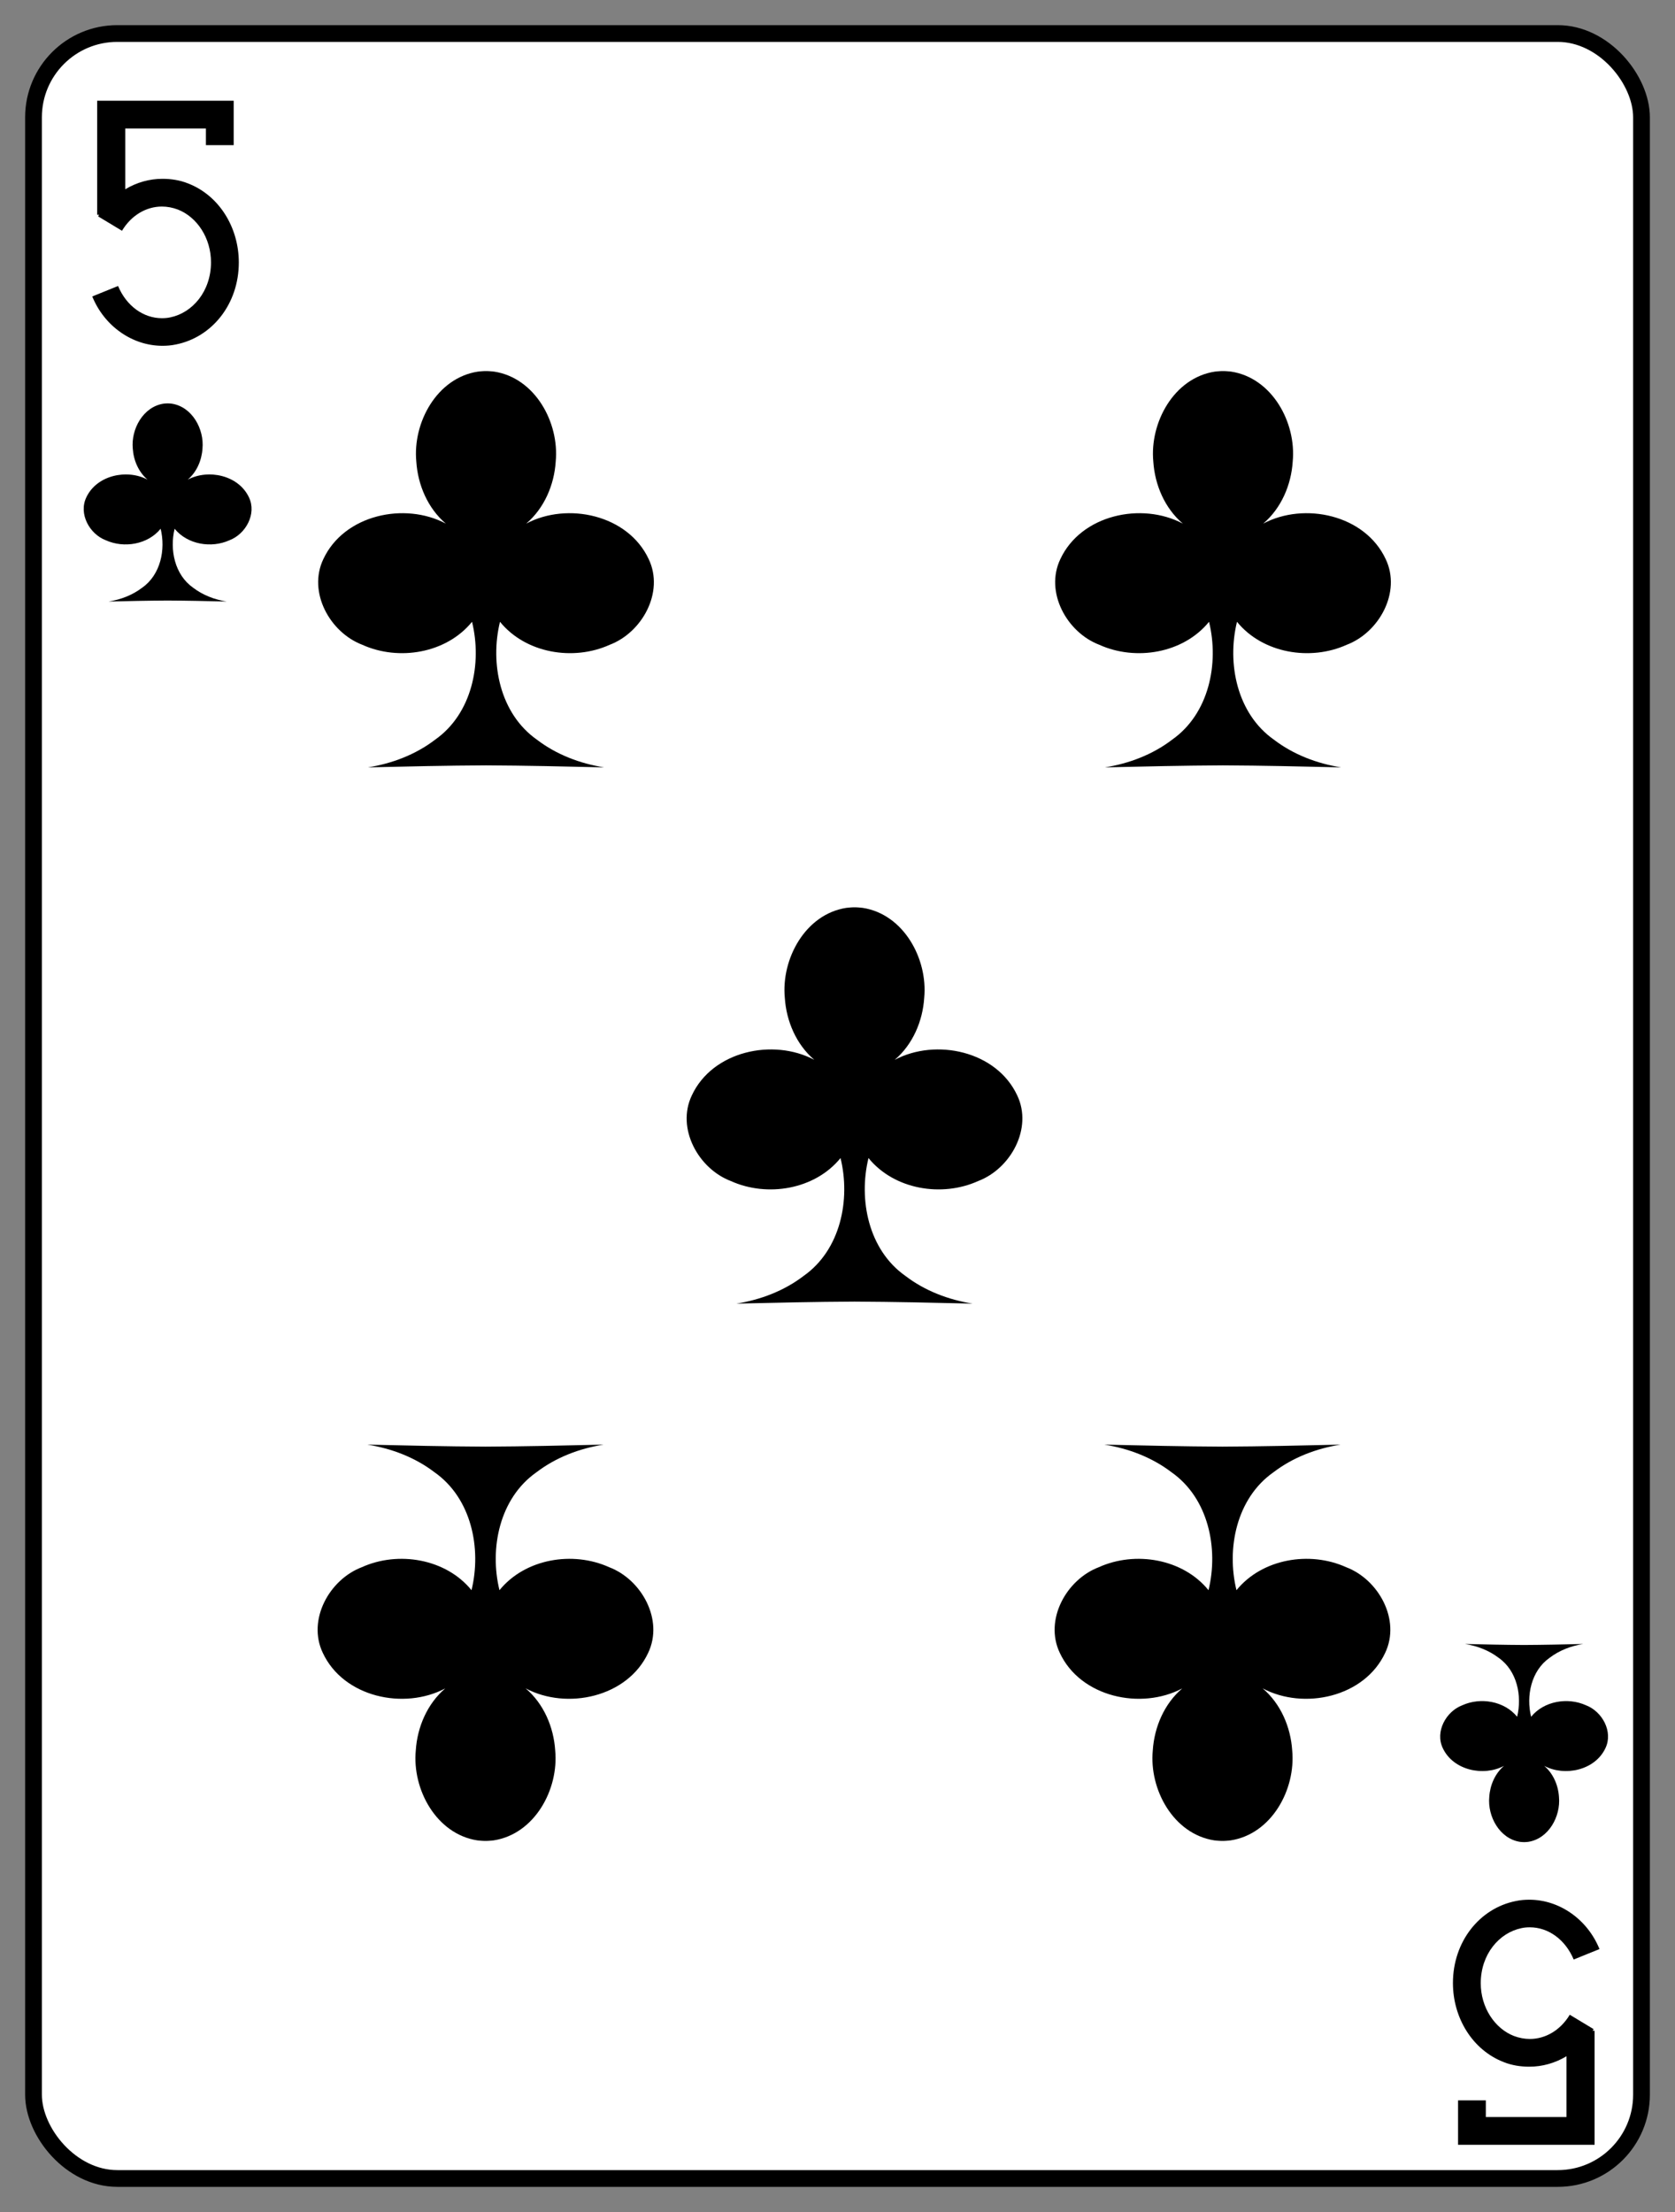 <?xml version="1.0" encoding="UTF-8" standalone="no"?>
<svg width="100" height="132" version="1.1" xmlns="http://www.w3.org/2000/svg">
<rect width="100%" height="100%" fill="#808080" stroke="none"/>
<defs>
<defs  xmlns:ns1="http://www.w3.org/1999/xlink" id="defs2">
    <linearGradient id="whiteHighlight">
      <stop style="stop-color:#ffffff;stop-opacity:1" offset="0" id="stop1703" />
      <stop style="stop-color:#ffffff;stop-opacity:0" offset="1" id="stop1705" />
    </linearGradient>
    <linearGradient id="crownouter">
      <stop style="stop-color:#6e5b00;stop-opacity:1;" offset="0" id="stop4551" />
      <stop style="stop-color:#ffe845;stop-opacity:1" offset="0.5" id="stop5011" />
      <stop style="stop-color:#6e5b00;stop-opacity:1" offset="1" id="stop4553" />
    </linearGradient>
    <linearGradient id="crownInner">
      <stop id="stop2680" offset="0" style="stop-color:#312d17;stop-opacity:1" />
      <stop id="stop2686" offset="0.494" style="stop-color:#897c38;stop-opacity:1" />
      <stop id="stop2682" offset="1" style="stop-color:#312d17;stop-opacity:1" />
    </linearGradient>
    <linearGradient ns1:href="#crownInner" id="linearGradient4518" x1="4.983" y1="15.157" x2="19.192" y2="15.157" gradientUnits="userSpaceOnUse" />
    <linearGradient ns1:href="#crownouter" id="linearGradient4670" gradientUnits="userSpaceOnUse" x1="4.007" y1="10.701" x2="20.031" y2="10.701" />
    <linearGradient ns1:href="#crownouter" id="linearGradient5714" x1="4.983" y1="13.702" x2="19.171" y2="13.702" gradientUnits="userSpaceOnUse" />
    <linearGradient ns1:href="#crownouter" id="linearGradient7029" x1="5.195" y1="15.295" x2="18.839" y2="15.295" gradientUnits="userSpaceOnUse" />
    <linearGradient ns1:href="#crownouter" id="linearGradient7132" x1="12.086" y1="7.678" x2="12.086" y2="13.564" gradientUnits="userSpaceOnUse" />
    <linearGradient ns1:href="#crownouter" id="linearGradient7235" x1="6.09" y1="14.879" x2="6.09" y2="6.069" gradientUnits="userSpaceOnUse" />
    <linearGradient ns1:href="#crownInner" id="linearGradient7574" x1="5.195" y1="16.955" x2="18.859" y2="16.955" gradientUnits="userSpaceOnUse" />
    <linearGradient ns1:href="#crownouter" id="linearGradient8247" x1="4.674" y1="13.554" x2="19.623" y2="13.554" gradientUnits="userSpaceOnUse" />
    <linearGradient ns1:href="#crownInner" id="linearGradient8297" x1="4.228" y1="14.824" x2="20.03" y2="14.824" gradientUnits="userSpaceOnUse" />
    <radialGradient ns1:href="#whiteHighlight" id="radialGradient1709" cx="6.355" cy="6.445" fx="6.355" fy="6.445" r="3.147" gradientUnits="userSpaceOnUse" gradientTransform="matrix(1.948,0,0,1.948,-5.966,-5.137)" />
    <radialGradient ns1:href="#whiteHighlight" id="radialGradient1709-3" cx="6.355" cy="6.445" fx="6.355" fy="6.445" r="3.147" gradientUnits="userSpaceOnUse" gradientTransform="matrix(1.948,0,0,1.948,-2.776,-3.932)" />
    <radialGradient ns1:href="#whiteHighlight" id="radialGradient1709-1" cx="6.355" cy="6.445" fx="6.355" fy="6.445" r="3.147" gradientUnits="userSpaceOnUse" gradientTransform="matrix(1.948,0,0,1.948,-3.096,-4.259)" />
    <radialGradient ns1:href="#whiteHighlight" id="radialGradient1709-9" cx="6.355" cy="6.445" fx="6.355" fy="6.445" r="3.147" gradientUnits="userSpaceOnUse" gradientTransform="matrix(1.948,0,0,1.948,-2.433,-4.609)" />
    <linearGradient ns1:href="#crownouter" id="linearGradient3944" x1="11.165" y1="7.221" x2="12.813" y2="7.221" gradientUnits="userSpaceOnUse" />
  </defs>
  
</defs>
<g transform="rotate(0 50.0 66.0)">
<g transform="translate(2,2)">
<rect x="0" y="0" width="96" height="128" rx="5" ry="5" style="stroke:#000000;stroke-width:1;fill:#ffffff" />
<g transform="translate(15,20)  ">
<path  style="fill:#000000;fill-opacity:1;stroke:none;stroke-width:0.265" d="M 12.015,0.143 C 11.846,0.142 11.671,0.162 11.528,0.176 C 9.081,0.553 7.634,3.219 7.854,5.542 C 7.944,6.937 8.54,8.331 9.616,9.246 C 7.149,7.937 3.535,8.722 2.303,11.367 C 1.364,13.335 2.692,15.74 4.632,16.478 C 6.8,17.459 9.647,16.992 11.181,15.106 C 11.791,17.602 11.178,20.589 8.983,22.136 C 7.818,23.028 6.407,23.565 4.964,23.793 C 7.314,23.738 9.665,23.684 12.016,23.673 C 14.366,23.684 16.717,23.738 19.068,23.793 C 17.625,23.565 16.214,23.028 15.049,22.136 C 12.854,20.589 12.241,17.602 12.85,15.106 C 14.384,16.992 17.232,17.459 19.399,16.478 C 21.34,15.74 22.668,13.335 21.729,11.367 C 20.497,8.722 16.883,7.937 14.416,9.246 C 15.492,8.331 16.088,6.937 16.177,5.542 C 16.398,3.219 14.95,0.553 12.504,0.176 C 12.361,0.162 12.185,0.142 12.017,0.143 Z" id="club" />
      
</g>
<g transform="translate(59.0,20)  ">
<path  style="fill:#000000;fill-opacity:1;stroke:none;stroke-width:0.265" d="M 12.015,0.143 C 11.846,0.142 11.671,0.162 11.528,0.176 C 9.081,0.553 7.634,3.219 7.854,5.542 C 7.944,6.937 8.54,8.331 9.616,9.246 C 7.149,7.937 3.535,8.722 2.303,11.367 C 1.364,13.335 2.692,15.74 4.632,16.478 C 6.8,17.459 9.647,16.992 11.181,15.106 C 11.791,17.602 11.178,20.589 8.983,22.136 C 7.818,23.028 6.407,23.565 4.964,23.793 C 7.314,23.738 9.665,23.684 12.016,23.673 C 14.366,23.684 16.717,23.738 19.068,23.793 C 17.625,23.565 16.214,23.028 15.049,22.136 C 12.854,20.589 12.241,17.602 12.85,15.106 C 14.384,16.992 17.232,17.459 19.399,16.478 C 21.34,15.74 22.668,13.335 21.729,11.367 C 20.497,8.722 16.883,7.937 14.416,9.246 C 15.492,8.331 16.088,6.937 16.177,5.542 C 16.398,3.219 14.95,0.553 12.504,0.176 C 12.361,0.162 12.185,0.142 12.017,0.143 Z" id="club" />
      
</g>
<g transform="translate(37.0,52.0)  ">
<path  style="fill:#000000;fill-opacity:1;stroke:none;stroke-width:0.265" d="M 12.015,0.143 C 11.846,0.142 11.671,0.162 11.528,0.176 C 9.081,0.553 7.634,3.219 7.854,5.542 C 7.944,6.937 8.54,8.331 9.616,9.246 C 7.149,7.937 3.535,8.722 2.303,11.367 C 1.364,13.335 2.692,15.74 4.632,16.478 C 6.8,17.459 9.647,16.992 11.181,15.106 C 11.791,17.602 11.178,20.589 8.983,22.136 C 7.818,23.028 6.407,23.565 4.964,23.793 C 7.314,23.738 9.665,23.684 12.016,23.673 C 14.366,23.684 16.717,23.738 19.068,23.793 C 17.625,23.565 16.214,23.028 15.049,22.136 C 12.854,20.589 12.241,17.602 12.85,15.106 C 14.384,16.992 17.232,17.459 19.399,16.478 C 21.34,15.74 22.668,13.335 21.729,11.367 C 20.497,8.722 16.883,7.937 14.416,9.246 C 15.492,8.331 16.088,6.937 16.177,5.542 C 16.398,3.219 14.95,0.553 12.504,0.176 C 12.361,0.162 12.185,0.142 12.017,0.143 Z" id="club" />
      
</g>
<g transform="translate(15,84.0) translate(12.0,12.0) rotate(180) translate(-12.0,-12.0) ">
<path  style="fill:#000000;fill-opacity:1;stroke:none;stroke-width:0.265" d="M 12.015,0.143 C 11.846,0.142 11.671,0.162 11.528,0.176 C 9.081,0.553 7.634,3.219 7.854,5.542 C 7.944,6.937 8.54,8.331 9.616,9.246 C 7.149,7.937 3.535,8.722 2.303,11.367 C 1.364,13.335 2.692,15.74 4.632,16.478 C 6.8,17.459 9.647,16.992 11.181,15.106 C 11.791,17.602 11.178,20.589 8.983,22.136 C 7.818,23.028 6.407,23.565 4.964,23.793 C 7.314,23.738 9.665,23.684 12.016,23.673 C 14.366,23.684 16.717,23.738 19.068,23.793 C 17.625,23.565 16.214,23.028 15.049,22.136 C 12.854,20.589 12.241,17.602 12.85,15.106 C 14.384,16.992 17.232,17.459 19.399,16.478 C 21.34,15.74 22.668,13.335 21.729,11.367 C 20.497,8.722 16.883,7.937 14.416,9.246 C 15.492,8.331 16.088,6.937 16.177,5.542 C 16.398,3.219 14.95,0.553 12.504,0.176 C 12.361,0.162 12.185,0.142 12.017,0.143 Z" id="club" />
      
</g>
<g transform="translate(59.0,84.0) translate(12.0,12.0) rotate(180) translate(-12.0,-12.0) ">
<path  style="fill:#000000;fill-opacity:1;stroke:none;stroke-width:0.265" d="M 12.015,0.143 C 11.846,0.142 11.671,0.162 11.528,0.176 C 9.081,0.553 7.634,3.219 7.854,5.542 C 7.944,6.937 8.54,8.331 9.616,9.246 C 7.149,7.937 3.535,8.722 2.303,11.367 C 1.364,13.335 2.692,15.74 4.632,16.478 C 6.8,17.459 9.647,16.992 11.181,15.106 C 11.791,17.602 11.178,20.589 8.983,22.136 C 7.818,23.028 6.407,23.565 4.964,23.793 C 7.314,23.738 9.665,23.684 12.016,23.673 C 14.366,23.684 16.717,23.738 19.068,23.793 C 17.625,23.565 16.214,23.028 15.049,22.136 C 12.854,20.589 12.241,17.602 12.85,15.106 C 14.384,16.992 17.232,17.459 19.399,16.478 C 21.34,15.74 22.668,13.335 21.729,11.367 C 20.497,8.722 16.883,7.937 14.416,9.246 C 15.492,8.331 16.088,6.937 16.177,5.542 C 16.398,3.219 14.95,0.553 12.504,0.176 C 12.361,0.162 12.185,0.142 12.017,0.143 Z" id="club" />
      
</g>
<g transform="translate(2,22) scale(0.5,0.5)">
<path  style="fill:#000000;fill-opacity:1;stroke:none;stroke-width:0.265" d="M 12.015,0.143 C 11.846,0.142 11.671,0.162 11.528,0.176 C 9.081,0.553 7.634,3.219 7.854,5.542 C 7.944,6.937 8.54,8.331 9.616,9.246 C 7.149,7.937 3.535,8.722 2.303,11.367 C 1.364,13.335 2.692,15.74 4.632,16.478 C 6.8,17.459 9.647,16.992 11.181,15.106 C 11.791,17.602 11.178,20.589 8.983,22.136 C 7.818,23.028 6.407,23.565 4.964,23.793 C 7.314,23.738 9.665,23.684 12.016,23.673 C 14.366,23.684 16.717,23.738 19.068,23.793 C 17.625,23.565 16.214,23.028 15.049,22.136 C 12.854,20.589 12.241,17.602 12.85,15.106 C 14.384,16.992 17.232,17.459 19.399,16.478 C 21.34,15.74 22.668,13.335 21.729,11.367 C 20.497,8.722 16.883,7.937 14.416,9.246 C 15.492,8.331 16.088,6.937 16.177,5.542 C 16.398,3.219 14.95,0.553 12.504,0.176 C 12.361,0.162 12.185,0.142 12.017,0.143 Z" id="club" />
      
</g>
<g transform="translate(95,108) scale(0.5,0.5) rotate(180)">
<path  style="fill:#000000;fill-opacity:1;stroke:none;stroke-width:0.265" d="M 12.015,0.143 C 11.846,0.142 11.671,0.162 11.528,0.176 C 9.081,0.553 7.634,3.219 7.854,5.542 C 7.944,6.937 8.54,8.331 9.616,9.246 C 7.149,7.937 3.535,8.722 2.303,11.367 C 1.364,13.335 2.692,15.74 4.632,16.478 C 6.8,17.459 9.647,16.992 11.181,15.106 C 11.791,17.602 11.178,20.589 8.983,22.136 C 7.818,23.028 6.407,23.565 4.964,23.793 C 7.314,23.738 9.665,23.684 12.016,23.673 C 14.366,23.684 16.717,23.738 19.068,23.793 C 17.625,23.565 16.214,23.028 15.049,22.136 C 12.854,20.589 12.241,17.602 12.85,15.106 C 14.384,16.992 17.232,17.459 19.399,16.478 C 21.34,15.74 22.668,13.335 21.729,11.367 C 20.497,8.722 16.883,7.937 14.416,9.246 C 15.492,8.331 16.088,6.937 16.177,5.542 C 16.398,3.219 14.95,0.553 12.504,0.176 C 12.361,0.162 12.185,0.142 12.017,0.143 Z" id="club" />
      
</g>
<g transform="translate(3,4) scale(0.1,0.1)">
<path  id="five" unicode="5" horiz-adv-x="554" d="M 8.006,0.103 H 89.514 V 26.623 H 72.939 V 16.678 H 24.775 V 52.947 C 31.6,48.852 39.205,46.707 47.005,46.707 C 52.075,46.707 57.339,47.487 62.214,49.437 C 80.934,56.652 92.575,75.849 92.575,96.626 C 92.575,121.383 76.644,141.28 55,145.57 C 52.27,146.155 49.613,146.354 46.95,146.354 C 29,146.354 12.295,134.65 5.081,116.905 L 20.485,110.666 C 25.555,122.755 35.768,129.886 46.657,129.886 C 48.322,129.886 49.93,129.775 51.685,129.385 C 64.944,126.655 75.971,113.836 75.971,96.513 C 75.971,82.074 67.674,69.522 56.169,65.037 C 53.05,63.867 49.835,63.26 46.67,63.26 C 37.41,63.26 28.48,68.352 22.825,77.711 L 8.591,69.132 C 8.786,68.742 8.981,68.547 9.176,68.157 H 8.006 V 0.103 Z" style="fill:#000000;display:inline;stroke-width:1" />
  
</g>
<g transform="rotate(180) translate(-94,-126) scale(0.1,0.1)">
<path  id="five" unicode="5" horiz-adv-x="554" d="M 8.006,0.103 H 89.514 V 26.623 H 72.939 V 16.678 H 24.775 V 52.947 C 31.6,48.852 39.205,46.707 47.005,46.707 C 52.075,46.707 57.339,47.487 62.214,49.437 C 80.934,56.652 92.575,75.849 92.575,96.626 C 92.575,121.383 76.644,141.28 55,145.57 C 52.27,146.155 49.613,146.354 46.95,146.354 C 29,146.354 12.295,134.65 5.081,116.905 L 20.485,110.666 C 25.555,122.755 35.768,129.886 46.657,129.886 C 48.322,129.886 49.93,129.775 51.685,129.385 C 64.944,126.655 75.971,113.836 75.971,96.513 C 75.971,82.074 67.674,69.522 56.169,65.037 C 53.05,63.867 49.835,63.26 46.67,63.26 C 37.41,63.26 28.48,68.352 22.825,77.711 L 8.591,69.132 C 8.786,68.742 8.981,68.547 9.176,68.157 H 8.006 V 0.103 Z" style="fill:#000000;display:inline;stroke-width:1" />
  
</g>
</g>
</g>
</svg>